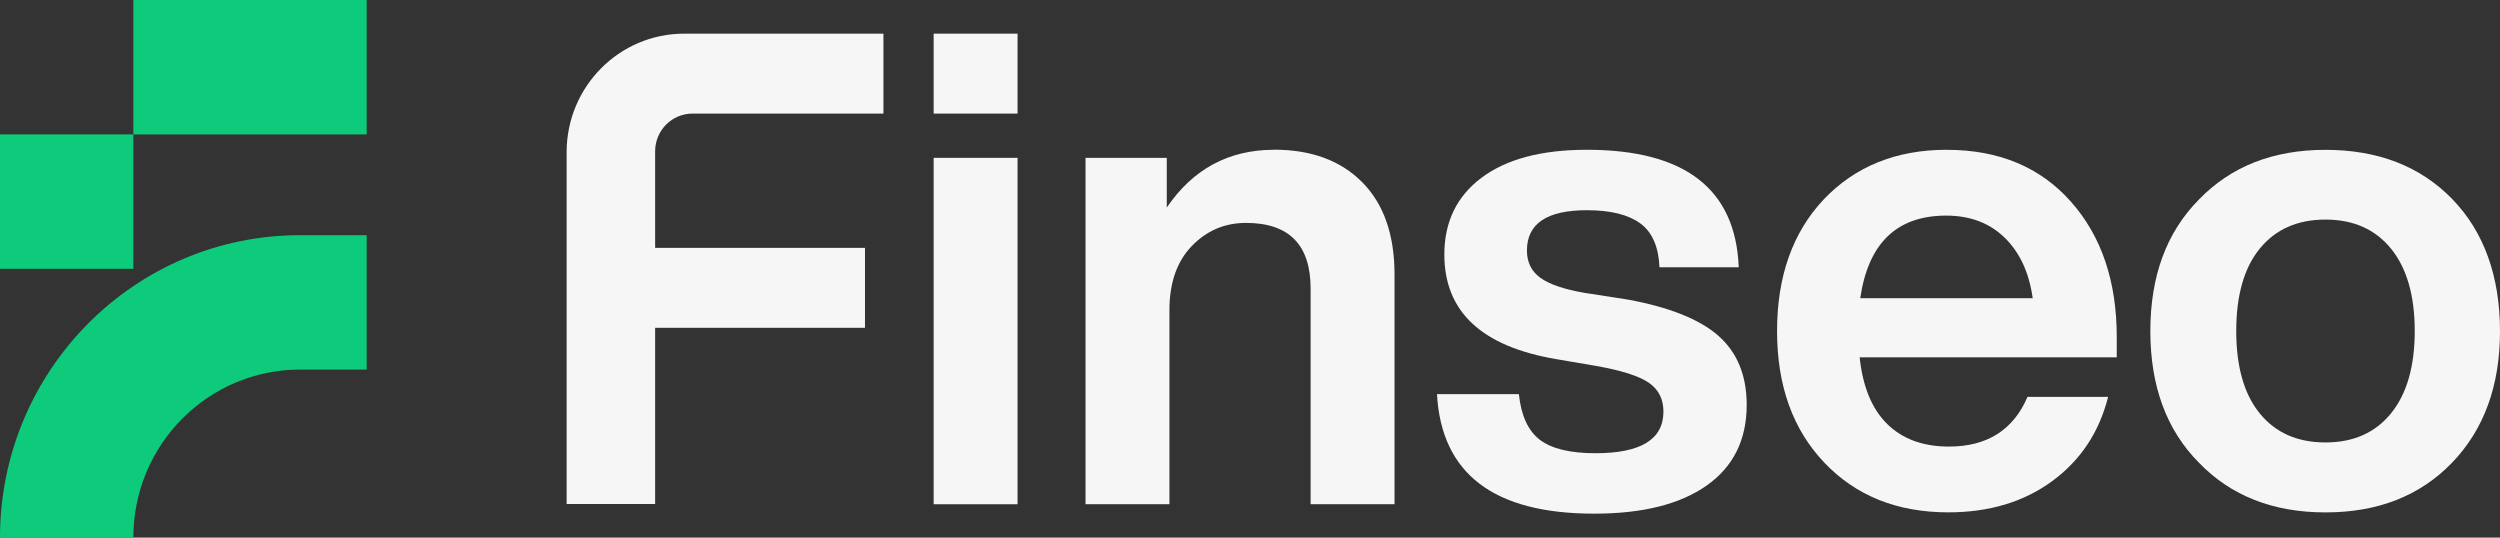 <svg width="758" height="163" viewBox="0 0 758 163" fill="none" xmlns="http://www.w3.org/2000/svg">
<rect x="0" y="0" width="758" height="163" fill="#333333" stroke="none"/>
<g clip-path="url(#clip0_1050_1688)">
<path d="M111.18 0H40.43V40.754H111.18V0Z" fill="#0ECA7B"/>
<path d="M40.431 40.75H0V81.504H40.431V40.75Z" fill="#0ECA7B"/>
<path d="M0 163.005H40.431C40.431 134.857 63.049 112.059 90.973 112.059H111.181V71.305H90.973C40.719 71.32 0 112.379 0 163.005Z" fill="#0ECA7B"/>
<path d="M308.524 47.859H283.086V152.884H308.524V47.859Z" fill="#F6F6F6"/>
<path d="M308.524 10.203H283.086V34.438H308.524V10.203Z" fill="#F6F6F6"/>
<path d="M386.285 45.413C372.55 45.413 361.711 51.251 353.767 62.925V47.858H329.133V152.883H354.571V94.052C354.571 85.77 356.83 79.291 361.332 74.615C365.834 69.939 371.322 67.586 377.795 67.586C390.848 67.586 397.382 74.233 397.382 87.527V152.868H422.82V83.249C422.82 71.177 419.56 61.84 413.027 55.254C406.493 48.668 397.579 45.383 386.27 45.383L386.285 45.413Z" fill="#F6F6F6"/>
<path d="M521.014 101.8C515.284 96.788 506.097 93.121 493.454 90.813L480.325 88.781C474.125 87.696 469.683 86.168 467 84.197C464.302 82.225 462.968 79.49 462.968 75.945C462.968 67.8 469.032 63.736 481.144 63.736C488.284 63.736 493.666 65.065 497.304 67.709C500.943 70.352 502.883 74.799 503.156 81.034H527.184C526.244 57.287 510.887 45.414 481.144 45.414C467.409 45.414 456.782 48.226 449.233 53.864C441.699 59.503 437.924 67.266 437.924 77.168C437.924 94.542 449.294 105.116 472.048 108.921L483.964 110.953C491.635 112.313 496.956 114.009 499.912 116.042C502.868 118.074 504.354 120.993 504.354 124.798C504.354 133.217 497.486 137.42 483.752 137.42C476.081 137.42 470.457 136.06 466.894 133.355C463.331 130.635 461.209 126.02 460.527 119.511H435.695C437.045 143.669 452.932 155.741 483.357 155.741C498.032 155.741 509.402 152.899 517.482 147.199C525.562 141.5 529.594 133.355 529.594 122.781C529.594 113.826 526.729 106.843 521.014 101.815V101.8Z" fill="#F6F6F6"/>
<path d="M590.287 45.414C574.945 45.414 562.484 50.441 552.933 60.481C543.504 70.52 538.805 83.815 538.805 100.379C538.805 116.943 543.58 130.238 553.146 140.277C562.696 150.317 575.218 155.344 590.711 155.344C603.097 155.344 613.603 152.196 622.213 145.885C630.824 139.574 636.479 131.063 639.177 120.336H614.74C610.434 130.375 602.491 135.403 590.909 135.403C583.101 135.403 576.871 133.126 572.232 128.587C567.593 124.049 564.788 117.295 563.848 108.34H641.8V102.228C641.8 85.266 637.161 71.559 627.868 61.107C618.575 50.655 606.053 45.429 590.302 45.429L590.287 45.414ZM564.03 90.401C566.456 73.714 575.142 65.371 590.075 65.371C597.336 65.371 603.264 67.617 607.842 72.094C612.42 76.572 615.24 82.684 616.316 90.416H564.015L564.03 90.401Z" fill="#F6F6F6"/>
<path d="M743.458 60.283C733.771 50.381 720.976 45.43 705.089 45.43C689.201 45.43 676.407 50.457 666.72 60.496C656.896 70.398 651.984 83.708 651.984 100.395C651.984 117.081 656.896 130.391 666.72 140.293C676.407 150.332 689.201 155.36 705.089 155.36C720.976 155.36 733.756 150.347 743.458 140.293C753.145 130.253 757.996 116.959 757.996 100.395C757.996 83.83 753.145 70.2 743.458 60.298V60.283ZM724.978 125.302C720.203 131.201 713.563 134.15 705.089 134.15C696.615 134.15 689.975 131.231 685.199 125.394C680.424 119.557 678.029 111.213 678.029 100.364C678.029 89.515 680.424 81.156 685.199 75.334C689.975 69.497 696.615 66.578 705.089 66.578C713.563 66.578 720.203 69.528 724.978 75.426C729.754 81.324 732.149 89.637 732.149 100.364C732.149 111.091 729.754 119.389 724.978 125.302Z" fill="#F6F6F6"/>
<path d="M171.805 46.113V152.819H198.637V99.397H262.263V75.162H198.637V45.868C198.637 39.557 203.716 34.438 209.977 34.438H267.857V10.203H207.445C187.768 10.203 171.805 26.279 171.805 46.113Z" fill="#F6F6F6"/>
</g>
<defs>
<clipPath id="clip0_1050_1688">
<rect width="758" height="163" fill="white"/>
</clipPath>
</defs>
</svg>
